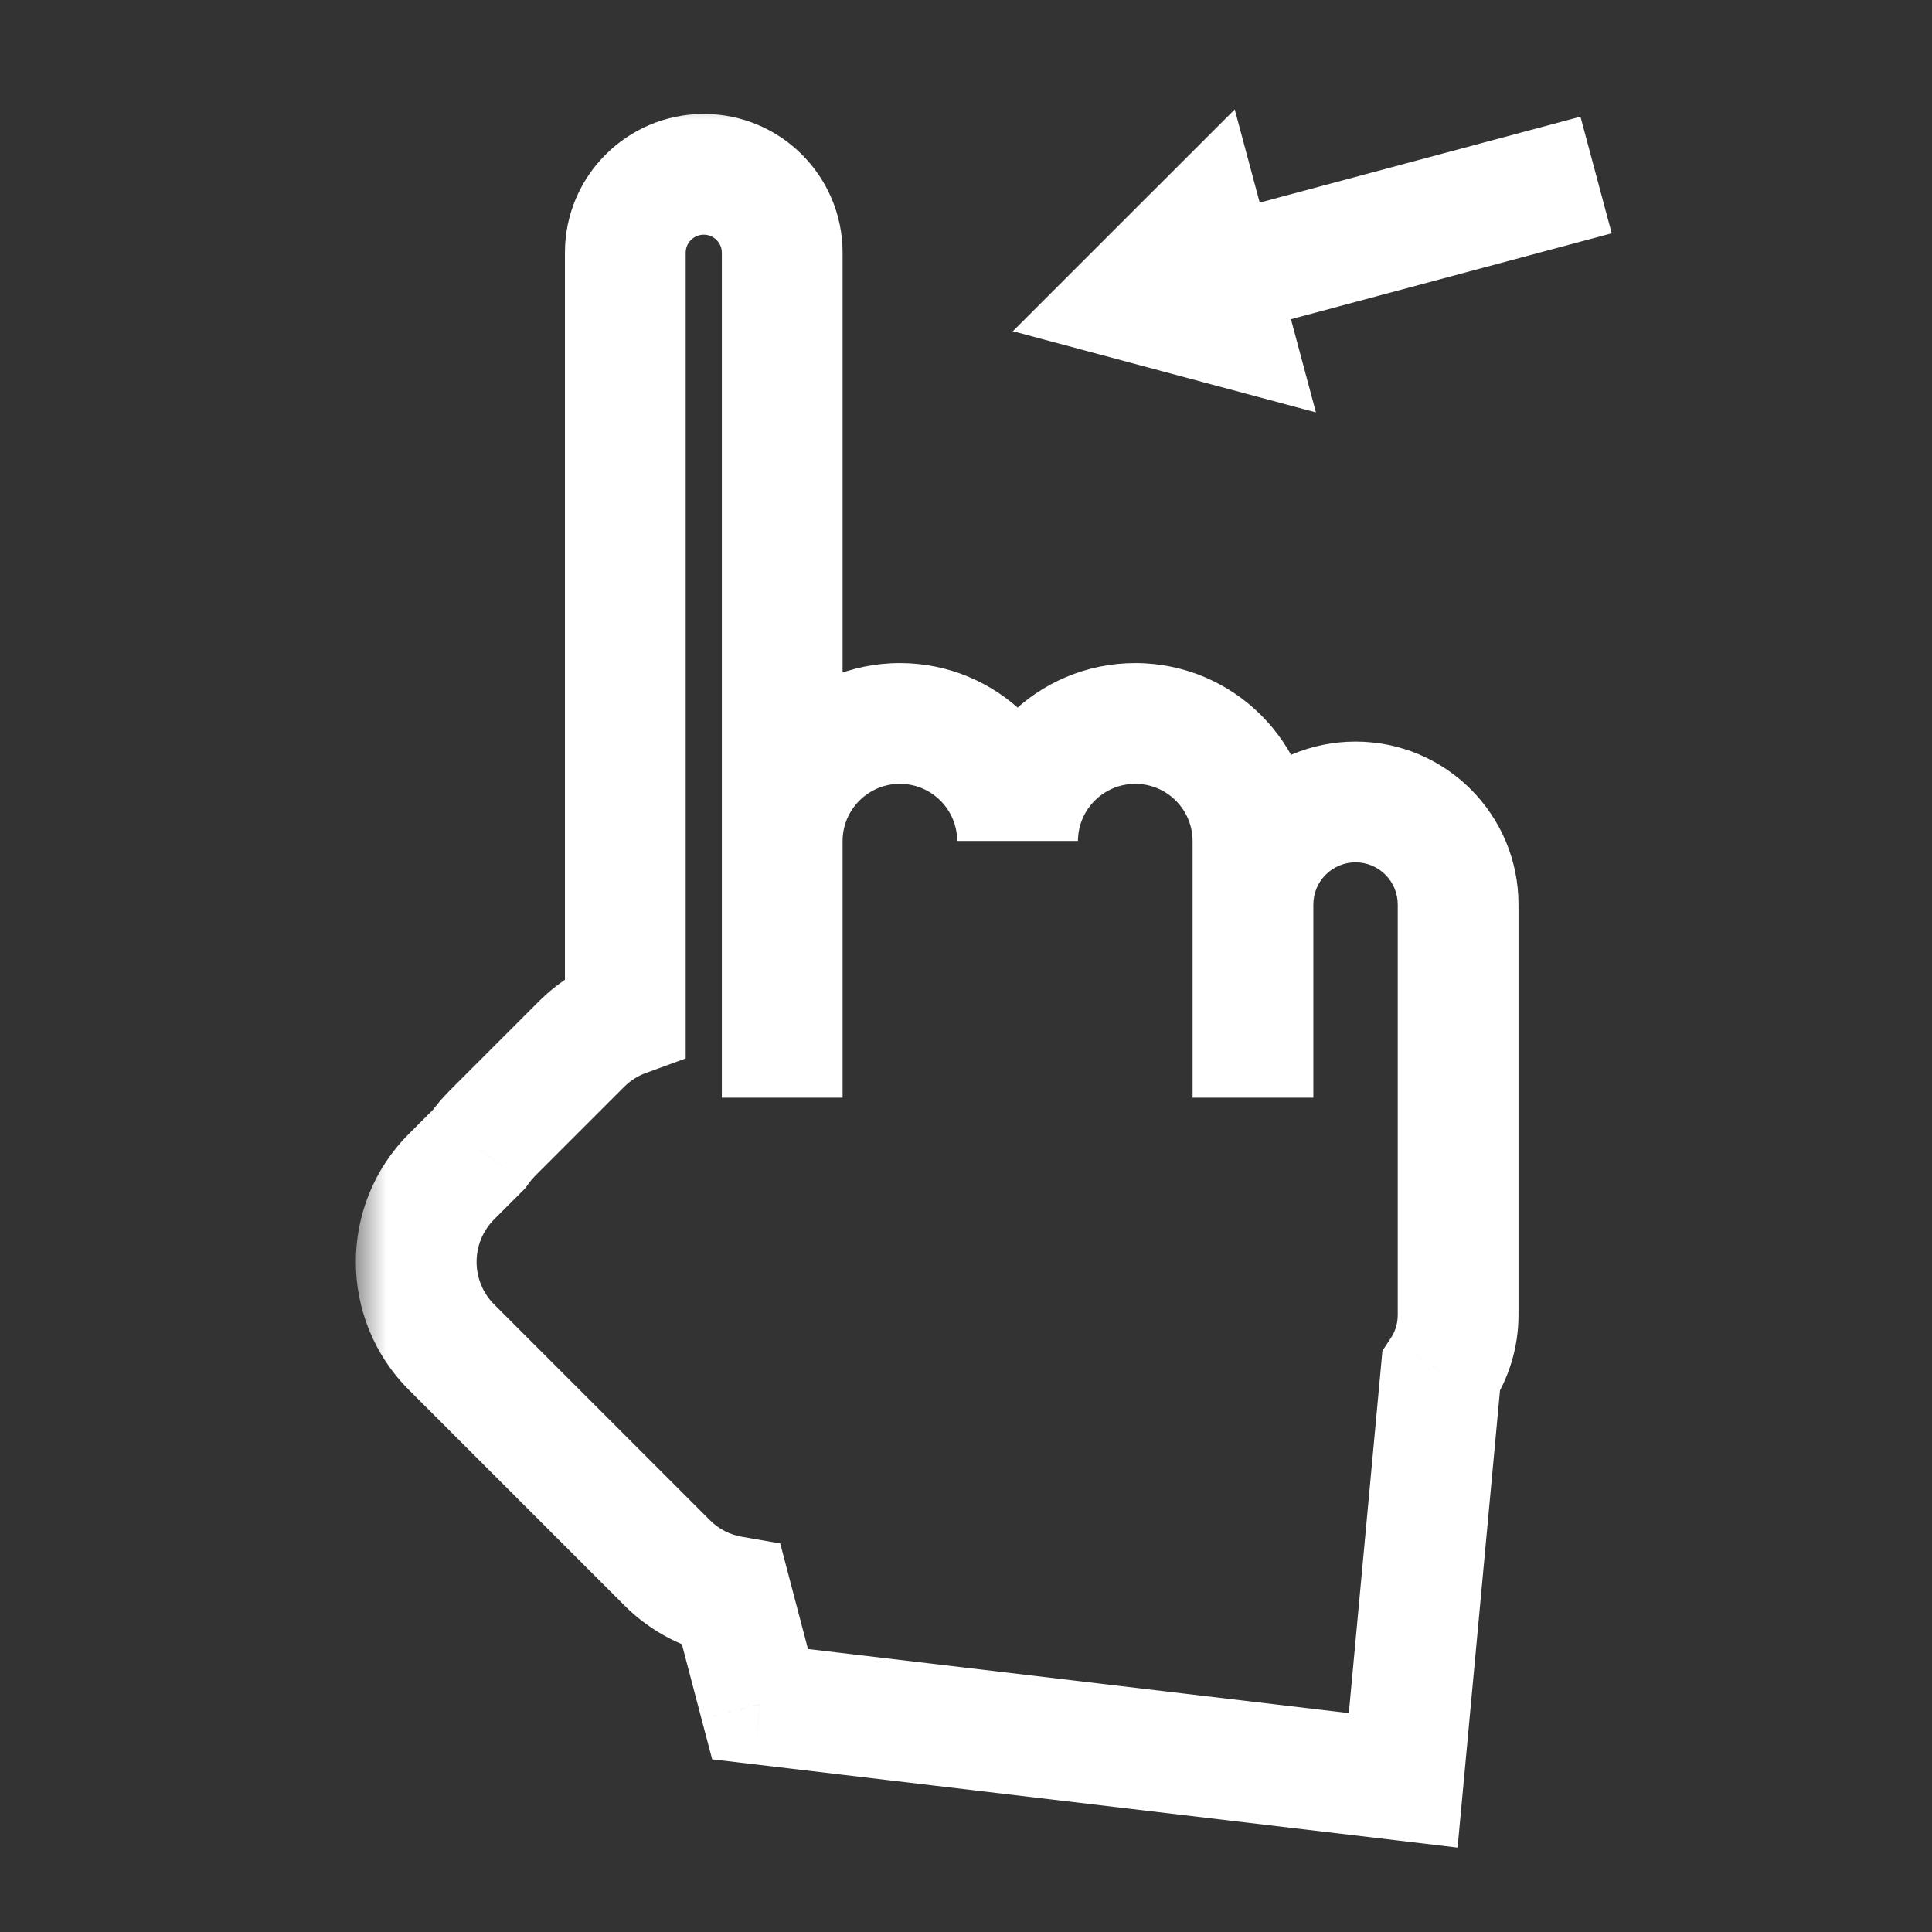 <svg width="32" height="32" viewBox="0 0 32 32" fill="none" xmlns="http://www.w3.org/2000/svg">
<rect x="0" y="0" width="32" height="32" fill="#333333" stroke="none"/>
<mask id="path-1-outside-1_150_203" maskUnits="userSpaceOnUse" x="5.894" y="1.488" width="20" height="30" fill="black">
<rect fill="white" x="5.894" y="1.488" width="20" height="30"/>
<path fill-rule="evenodd" clip-rule="evenodd" d="M7.934 19.033C7.999 18.94 8.073 18.852 8.156 18.769L9.629 17.296C9.842 17.083 10.092 16.928 10.357 16.831L10.357 4.186C10.357 3.469 10.939 2.887 11.657 2.887C12.374 2.887 12.956 3.469 12.956 4.186L12.956 17.181L12.956 17.181L12.956 13.932C12.956 12.856 13.829 11.983 14.905 11.983C15.98 11.983 16.851 12.852 16.855 13.926C16.858 12.853 17.729 11.983 18.804 11.983C19.88 11.983 20.753 12.856 20.753 13.932L20.753 17.181L20.753 17.181L20.753 14.982C20.753 14.043 21.514 13.283 22.452 13.283C23.391 13.283 24.151 14.043 24.151 14.982L24.151 21.779C24.151 22.126 24.048 22.448 23.869 22.717L23.241 29.488L12.589 28.227L12.119 26.44C11.727 26.372 11.351 26.186 11.048 25.883L7.48 22.315C6.699 21.534 6.699 20.268 7.48 19.487L7.934 19.033Z"/>
</mask>
<path d="M7.934 19.033L8.641 19.74L8.702 19.679L8.751 19.609L7.934 19.033ZM8.156 18.769L7.449 18.062H7.449L8.156 18.769ZM9.629 17.296L10.336 18.003L10.336 18.003L9.629 17.296ZM10.357 16.831L10.7 17.771L11.357 17.531L11.357 16.831L10.357 16.831ZM12.956 17.181L11.956 17.181L11.956 18.181L12.956 18.181L12.956 17.181ZM12.956 17.181L12.956 18.181L13.956 18.181L13.956 17.181L12.956 17.181ZM16.855 13.926L15.854 13.929L17.854 13.929L16.855 13.926ZM20.753 17.181L19.753 17.181L19.753 18.181L20.753 18.181L20.753 17.181ZM20.753 17.181L20.753 18.181L21.753 18.181L21.753 17.181L20.753 17.181ZM24.151 14.982L25.151 14.982L24.151 14.982ZM24.151 21.779L23.151 21.779L24.151 21.779ZM23.869 22.717L23.036 22.164L22.897 22.374L22.874 22.625L23.869 22.717ZM23.241 29.488L23.124 30.481L24.142 30.602L24.237 29.581L23.241 29.488ZM12.589 28.227L11.622 28.481L11.796 29.14L12.472 29.22L12.589 28.227ZM12.119 26.44L13.086 26.185L12.923 25.564L12.29 25.454L12.119 26.44ZM11.048 25.883L10.341 26.59L11.048 25.883ZM7.48 22.315L6.773 23.022H6.773L7.48 22.315ZM7.48 19.487L6.773 18.78L6.773 18.78L7.48 19.487ZM8.751 19.609C8.784 19.563 8.821 19.519 8.863 19.476L7.449 18.062C7.326 18.186 7.215 18.317 7.117 18.456L8.751 19.609ZM8.863 19.476L10.336 18.003L8.922 16.589L7.449 18.062L8.863 19.476ZM10.336 18.003C10.444 17.895 10.568 17.818 10.7 17.771L10.014 15.892C9.615 16.037 9.241 16.27 8.922 16.589L10.336 18.003ZM11.357 16.831L11.357 4.186L9.357 4.186L9.357 16.831L11.357 16.831ZM11.357 4.186C11.357 4.021 11.491 3.887 11.657 3.887L11.657 1.887C10.387 1.887 9.357 2.916 9.357 4.186L11.357 4.186ZM11.657 3.887C11.822 3.887 11.956 4.021 11.956 4.186L13.956 4.186C13.956 2.916 12.927 1.887 11.657 1.887L11.657 3.887ZM11.956 4.186L11.956 17.181L13.956 17.181L13.956 4.186L11.956 4.186ZM12.956 18.181L12.956 18.181L12.956 16.181L12.956 16.181L12.956 18.181ZM13.956 17.181L13.956 13.932L11.956 13.932L11.956 17.181L13.956 17.181ZM13.956 13.932C13.956 13.408 14.381 12.983 14.905 12.983L14.905 10.983C13.277 10.983 11.956 12.304 11.956 13.932L13.956 13.932ZM14.905 12.983C15.428 12.983 15.853 13.406 15.854 13.929L17.854 13.923C17.849 12.299 16.531 10.983 14.905 10.983L14.905 12.983ZM17.854 13.929C17.856 13.407 18.28 12.983 18.804 12.983L18.804 10.983C17.178 10.983 15.86 12.299 15.854 13.923L17.854 13.929ZM18.804 12.983C19.328 12.983 19.753 13.408 19.753 13.932L21.753 13.932C21.753 12.304 20.433 10.983 18.804 10.983L18.804 12.983ZM19.753 13.932L19.753 17.181L21.753 17.181L21.753 13.932L19.753 13.932ZM20.753 18.181L20.753 18.181L20.753 16.181L20.753 16.181L20.753 18.181ZM21.753 17.181L21.753 14.982L19.753 14.982L19.753 17.181L21.753 17.181ZM21.753 14.982C21.753 14.596 22.066 14.283 22.452 14.283L22.452 12.283C20.961 12.283 19.753 13.491 19.753 14.982L21.753 14.982ZM22.452 14.283C22.838 14.283 23.151 14.596 23.151 14.982L25.151 14.982C25.151 13.491 23.943 12.283 22.452 12.283L22.452 14.283ZM23.151 14.982L23.151 21.779L25.151 21.779L25.151 14.982L23.151 14.982ZM23.151 21.779C23.151 21.923 23.109 22.054 23.036 22.164L24.703 23.27C24.986 22.842 25.151 22.328 25.151 21.779L23.151 21.779ZM22.874 22.625L22.246 29.396L24.237 29.581L24.865 22.809L22.874 22.625ZM23.359 28.495L12.707 27.233L12.472 29.22L23.124 30.481L23.359 28.495ZM13.556 27.972L13.086 26.185L11.152 26.694L11.622 28.481L13.556 27.972ZM12.29 25.454C12.094 25.421 11.907 25.329 11.755 25.176L10.341 26.59C10.794 27.044 11.36 27.323 11.948 27.425L12.29 25.454ZM11.755 25.176L8.187 21.608L6.773 23.022L10.341 26.59L11.755 25.176ZM8.187 21.608C7.796 21.218 7.796 20.584 8.187 20.194L6.773 18.78C5.601 19.951 5.601 21.851 6.773 23.022L8.187 21.608ZM8.187 20.194L8.641 19.74L7.227 18.326L6.773 18.78L8.187 20.194Z" fill="white" mask="url(#path-1-outside-1_150_203)"/>
<line x1="20.64" y1="4.451" x2="26.436" y2="2.898" stroke="white" stroke-width="2"/>
<path d="M16.776 5.486L20.451 1.812L21.796 6.831L16.776 5.486Z" fill="white"/>
</svg>
